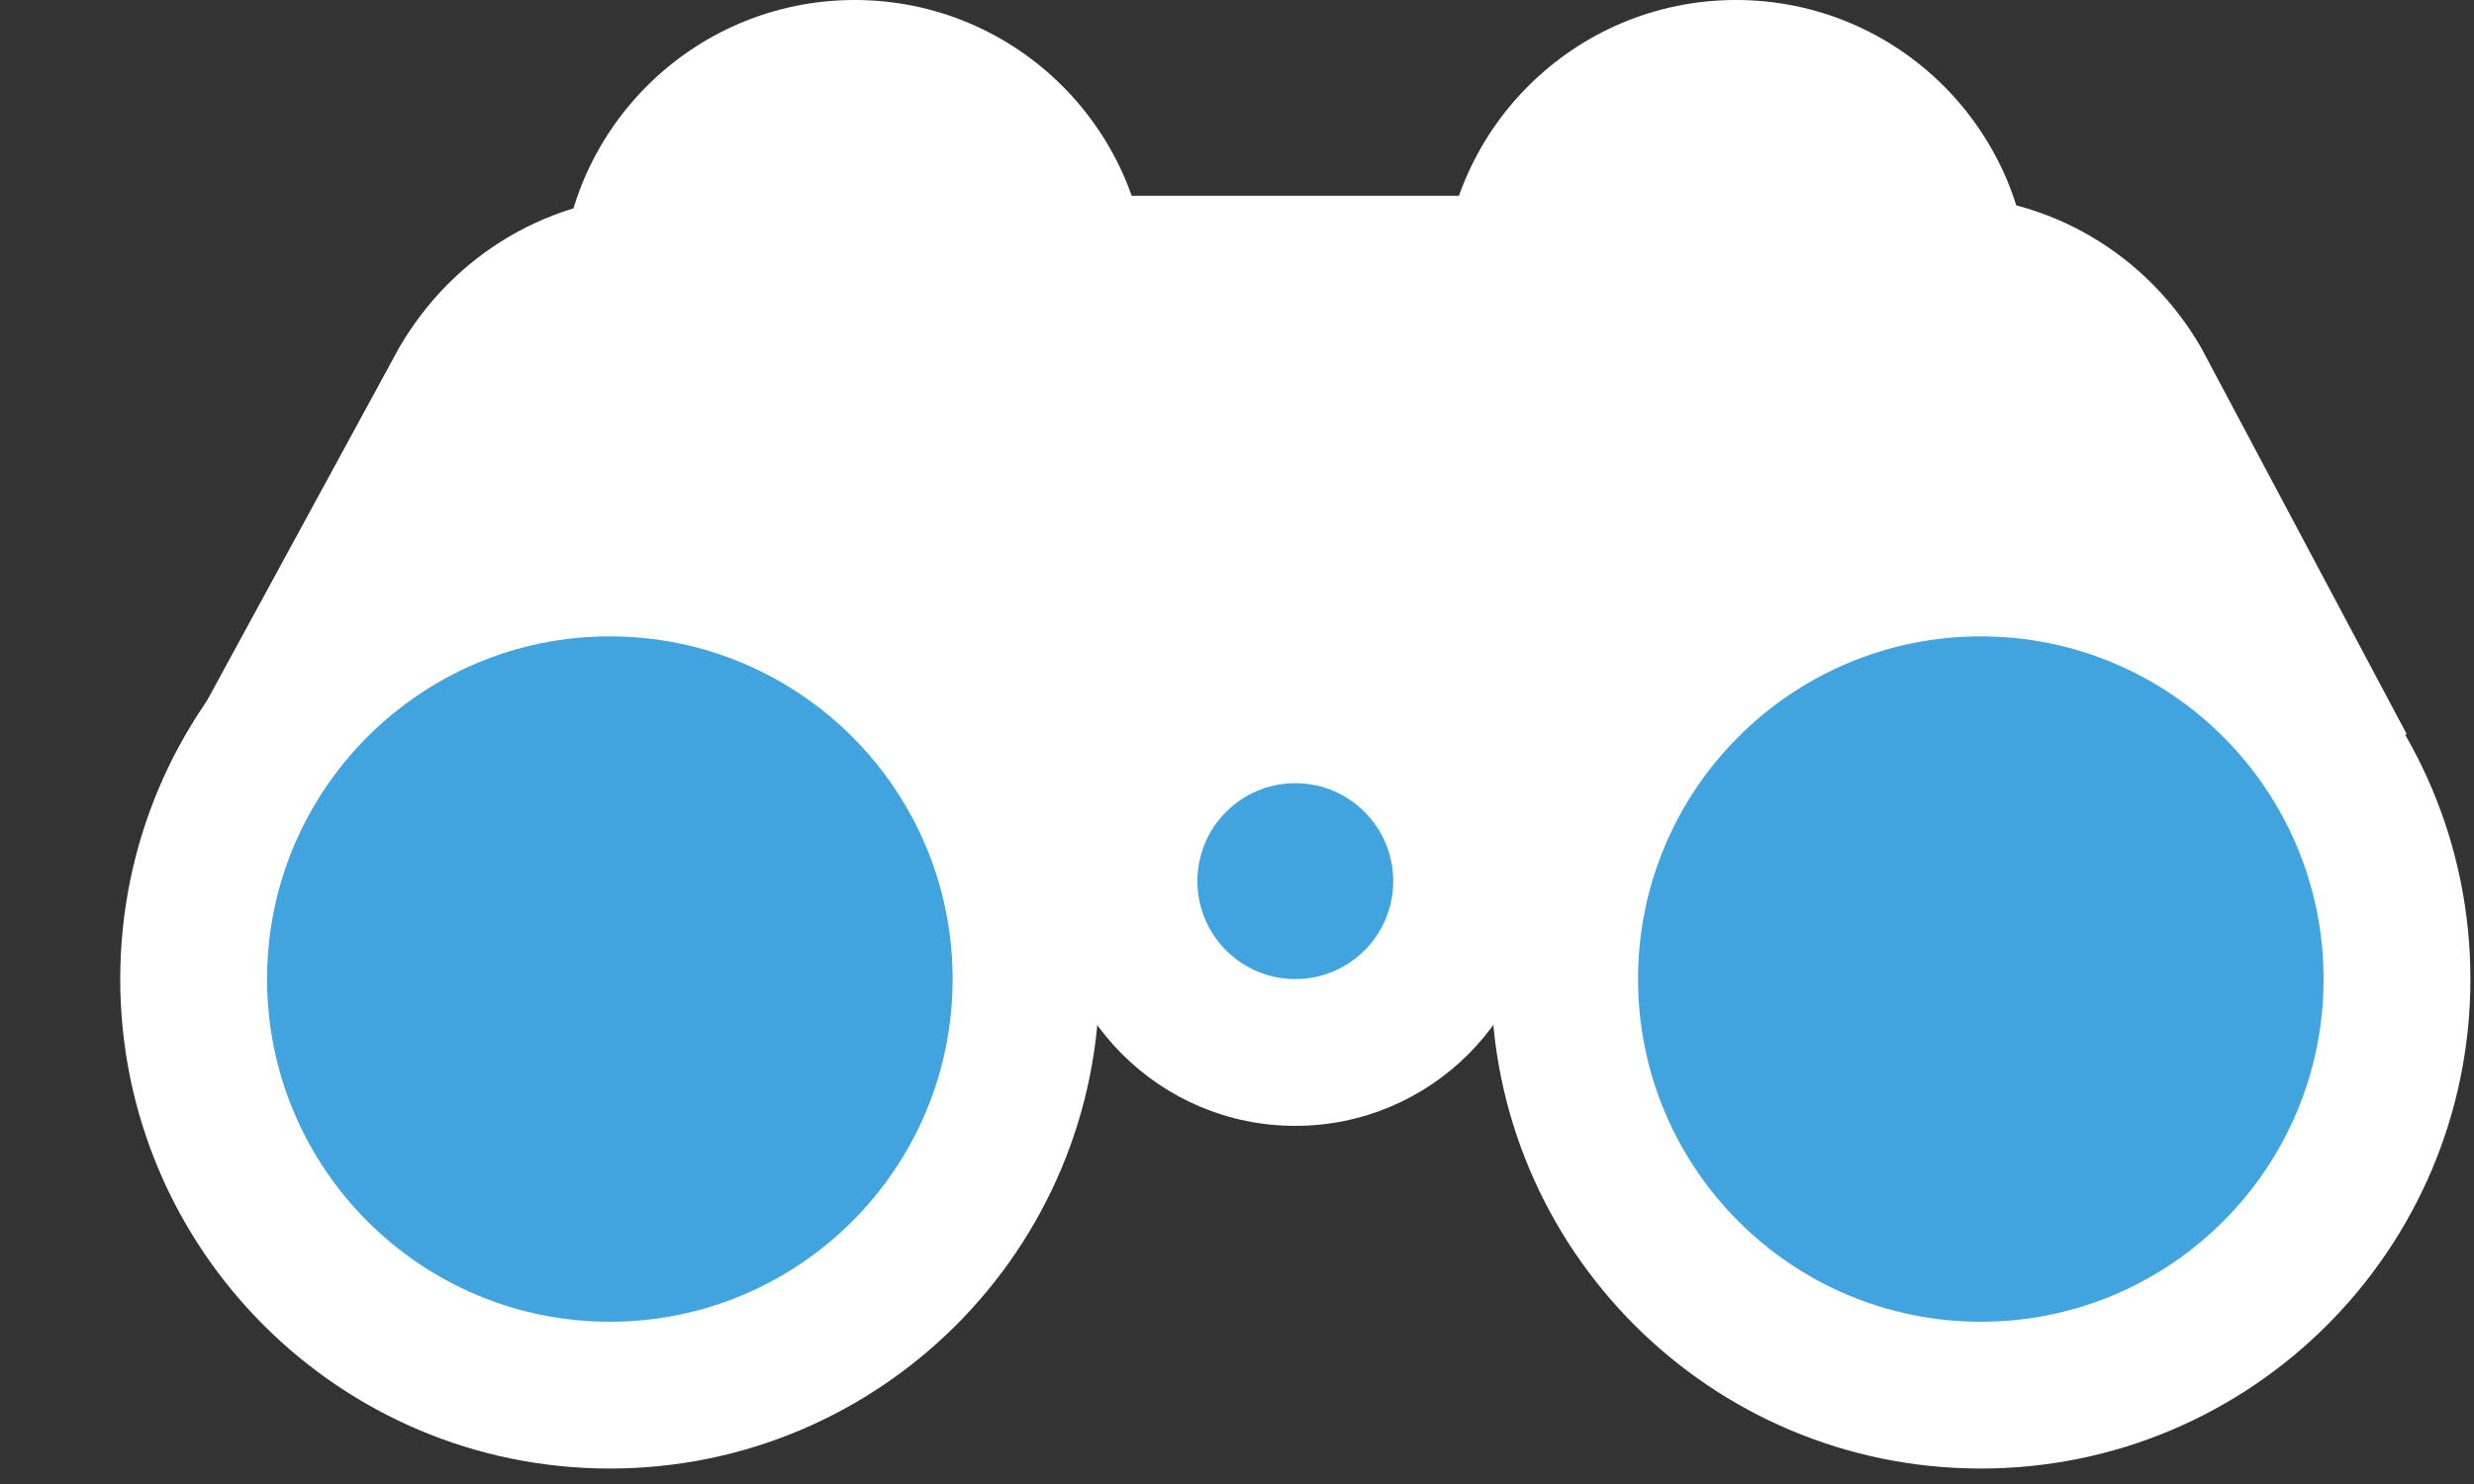<svg width="20" height="12" viewBox="0 0 20 12" fill="none" xmlns="http://www.w3.org/2000/svg">
<rect x="0" y="0" width="20" height="12" fill="#333333" stroke="none"/>
<g clip-path="url(#clip0_11_38417)">
<path d="M14.034 4.75C15.346 4.75 16.409 3.687 16.409 2.375C16.409 1.063 15.346 0 14.034 0C12.723 0 11.659 1.063 11.659 2.375C11.659 3.687 12.723 4.75 14.034 4.75Z" fill="white"/>
<path d="M6.909 4.75C8.221 4.75 9.284 3.687 9.284 2.375C9.284 1.063 8.221 0 6.909 0C5.598 0 4.534 1.063 4.534 2.375C4.534 3.687 5.598 4.75 6.909 4.75Z" fill="white"/>
<path d="M19.457 5.938L13.4 7.125H7.582L1.525 5.938L3.227 2.811C3.663 2.058 4.455 1.583 5.325 1.583H15.696C16.567 1.583 17.359 2.058 17.794 2.811L19.457 5.938Z" fill="white"/>
<path d="M16.013 11.875C18.199 11.875 19.971 10.103 19.971 7.917C19.971 5.731 18.199 3.958 16.013 3.958C13.827 3.958 12.055 5.731 12.055 7.917C12.055 10.103 13.827 11.875 16.013 11.875Z" fill="white"/>
<path d="M4.93 11.875C7.116 11.875 8.888 10.103 8.888 7.917C8.888 5.731 7.116 3.958 4.93 3.958C2.744 3.958 0.972 5.731 0.972 7.917C0.972 10.103 2.744 11.875 4.93 11.875Z" fill="white"/>
<path d="M10.471 9.104C11.564 9.104 12.45 8.218 12.45 7.125C12.45 6.032 11.564 5.146 10.471 5.146C9.378 5.146 8.492 6.032 8.492 7.125C8.492 8.218 9.378 9.104 10.471 9.104Z" fill="white"/>
<path d="M10.471 7.917C10.909 7.917 11.263 7.562 11.263 7.125C11.263 6.688 10.909 6.333 10.471 6.333C10.034 6.333 9.68 6.688 9.68 7.125C9.68 7.562 10.034 7.917 10.471 7.917Z" fill="#42A4DF"/>
<path d="M16.013 10.688C17.543 10.688 18.784 9.447 18.784 7.917C18.784 6.387 17.543 5.146 16.013 5.146C14.483 5.146 13.242 6.387 13.242 7.917C13.242 9.447 14.483 10.688 16.013 10.688Z" fill="#42A4DF"/>
<path d="M4.93 10.688C6.46 10.688 7.701 9.447 7.701 7.917C7.701 6.387 6.46 5.146 4.93 5.146C3.4 5.146 2.159 6.387 2.159 7.917C2.159 9.447 3.4 10.688 4.93 10.688Z" fill="#42A4DF"/>
</g>
<defs>
<clipPath id="clip0_11_38417">
<rect width="19" height="11.875" fill="white" transform="translate(0.972)"/>
</clipPath>
</defs>
</svg>
